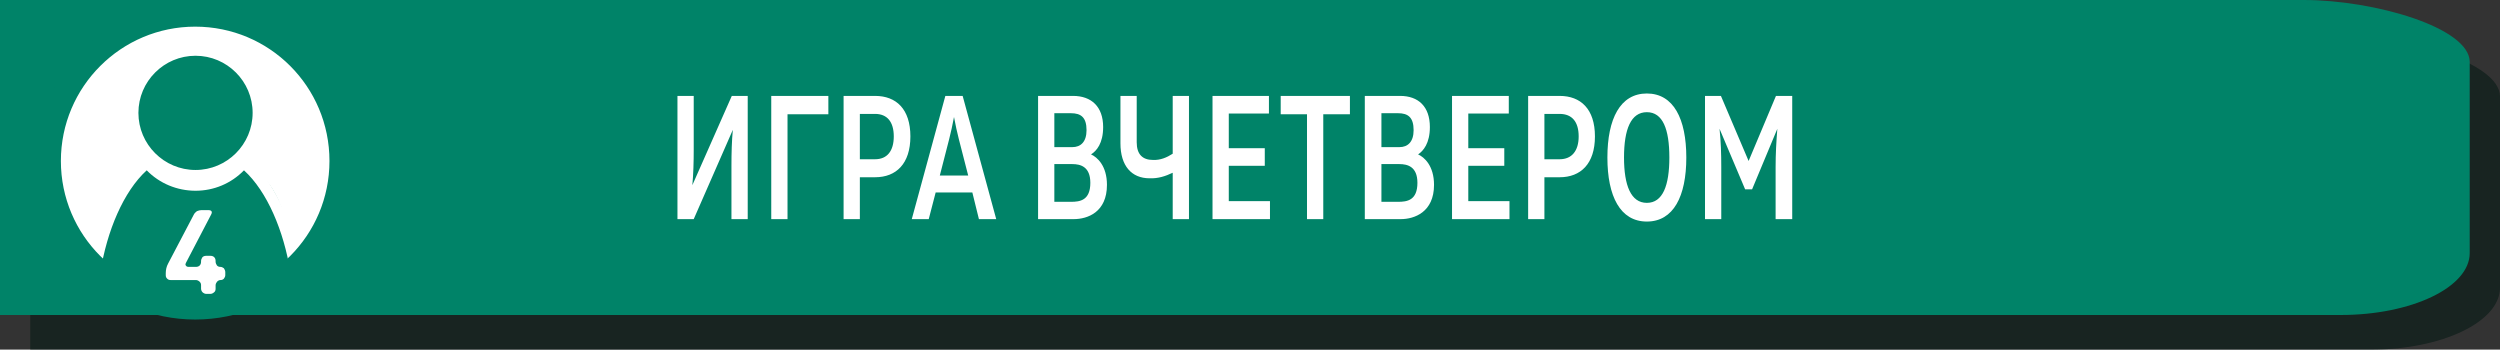 <svg version="1.1" xmlns="http://www.w3.org/2000/svg" xmlns:xlink="http://www.w3.org/1999/xlink" width="72.23" height="10.101" viewBox="0,0,72.23,10.101"><rect x="0" y="0" width="72.23" height="10.101" fill="#333333" stroke="none"/><g transform="translate(-151.823,-328.949)"><g data-paper-data="{&quot;isPaintingLayer&quot;:true}" fill-rule="nonzero" stroke-linecap="butt" stroke-linejoin="miter" stroke-dasharray="" stroke-dashoffset="0" style="mix-blend-mode: normal"><path d="M152.698,329.949h66.555c2.05,0 4.8,0.8 4.8,1.79v5.521c0,0.99 -1.68,1.79 -3.73,1.79h-67.625z" fill-opacity="0.537" fill="#001712" stroke="none" stroke-width="0.265" stroke-miterlimit="10"/><path d="M151.823,328.949h66.555c2.05,0 4.8,0.8 4.8,1.79v5.521c0,0.99 -1.68,1.79 -3.73,1.79h-67.625z" fill="#008368" stroke="none" stroke-width="0.265" stroke-miterlimit="10"/><path d="M172.956,335.28v-1.54c0,-0.38 0.01,-0.72 0.04,-1.04l-1.13,2.58h-0.47v-3.56h0.47v1.54c0,0.38 -0.01,0.72 -0.04,1.04l1.14,-2.58h0.46v3.56zM174.106,331.72h1.65v0.53h-1.18v3.03h-0.47zM178.126,332.89c0,0.79 -0.41,1.18 -1.02,1.18h-0.44v1.21h-0.47v-3.56h0.91c0.61,0 1.02,0.38 1.02,1.17zM176.666,332.24v1.31h0.44c0.35,0 0.54,-0.24 0.54,-0.66c0,-0.42 -0.19,-0.65 -0.54,-0.65zM179.136,331.72h0.5l0.97,3.56h-0.5l-0.19,-0.77h-1.06l-0.2,0.77h-0.49zM179.796,334.02l-0.27,-1.05c-0.05,-0.2 -0.1,-0.42 -0.14,-0.64c-0.04,0.22 -0.09,0.44 -0.14,0.64l-0.27,1.05zM183.695,332.62c0,0.47 -0.19,0.69 -0.35,0.79c0.18,0.08 0.46,0.33 0.46,0.88c0,0.79 -0.56,0.99 -0.96,0.99h-1.03v-3.56h1.01c0.53,0 0.87,0.31 0.87,0.9zM182.285,332.22v0.98h0.52c0.24,0 0.41,-0.15 0.41,-0.49c0,-0.37 -0.16,-0.49 -0.45,-0.49zM182.285,333.69v1.09h0.48c0.26,0 0.56,-0.04 0.56,-0.55c0,-0.47 -0.29,-0.54 -0.52,-0.54zM185.705,333.94c-0.21,0.1 -0.42,0.17 -0.67,0.16c-0.52,0 -0.84,-0.36 -0.84,-1.01v-1.37h0.47v1.34c0,0.35 0.17,0.51 0.47,0.51c0.21,0.01 0.4,-0.07 0.57,-0.18v-1.67h0.47v3.56h-0.47zM186.855,331.72h1.63v0.51h-1.16v1h1.04v0.51h-1.04v1.02h1.19v0.52h-1.66zM189.585,332.25h-0.76v-0.53h2v0.53h-0.77v3.03h-0.47zM193.135,332.62c0,0.47 -0.19,0.69 -0.34,0.79c0.18,0.08 0.46,0.33 0.46,0.88c0,0.79 -0.57,0.99 -0.96,0.99h-1.04v-3.56h1.02c0.53,0 0.86,0.31 0.86,0.9zM191.735,332.22v0.98h0.52c0.24,0 0.41,-0.15 0.41,-0.49c0,-0.37 -0.16,-0.49 -0.45,-0.49zM191.735,333.69v1.09h0.48c0.26,0 0.56,-0.04 0.56,-0.55c0,-0.47 -0.29,-0.54 -0.52,-0.54zM193.775,331.72h1.64v0.51h-1.17v1h1.04v0.51h-1.04v1.02h1.19v0.52h-1.66zM197.904,332.89c0,0.79 -0.41,1.18 -1.02,1.18h-0.44v1.21h-0.47v-3.56h0.91c0.61,0 1.02,0.38 1.02,1.17zM196.444,332.24v1.31h0.44c0.35,0 0.55,-0.24 0.55,-0.66c0,-0.42 -0.19,-0.65 -0.55,-0.65zM198.264,333.5c0,-1.12 0.37,-1.85 1.14,-1.85c0.77,0 1.14,0.73 1.14,1.85c0,1.12 -0.37,1.85 -1.14,1.85c-0.77,0 -1.14,-0.73 -1.14,-1.85zM200.054,333.5c0,-0.82 -0.19,-1.31 -0.65,-1.31c-0.46,0 -0.66,0.49 -0.66,1.31c0,0.81 0.2,1.31 0.66,1.31c0.46,0 0.65,-0.5 0.65,-1.31zM201.084,331.72h0.46l0.8,1.88l0.79,-1.88h0.47v3.56h-0.48v-1.51c0,-0.37 0.02,-0.73 0.05,-1.1l-0.73,1.75h-0.2l-0.74,-1.75c0.04,0.37 0.05,0.73 0.05,1.1v1.51h-0.47z" fill="#ffffff" stroke="none" stroke-width="0.265" stroke-miterlimit="10"/><path d="M153.232,333.6c0,-0.04 0,-0.07 0,-0.11v0c0.01,-0.04 0.01,-0.07 0.01,-0.11v0c0,-0.03 0,-0.07 0.01,-0.11v0c0,-0.03 0,-0.07 0,-0.1h0.01c0,-0.04 0,-0.07 0.01,-0.11v0c0,-0.03 0.01,-0.07 0.01,-0.1v0c0.01,-0.04 0.01,-0.07 0.02,-0.11v0c0.01,-0.03 0.01,-0.07 0.02,-0.1v0c0.01,-0.04 0.01,-0.07 0.02,-0.11v0c0.01,-0.03 0.02,-0.06 0.03,-0.1v0c0.01,-0.03 0.01,-0.07 0.02,-0.1v0c0.01,-0.03 0.02,-0.07 0.03,-0.1v0c0.01,-0.03 0.02,-0.06 0.04,-0.1v0c0.01,-0.03 0.02,-0.06 0.03,-0.09v0c0.01,-0.04 0.02,-0.07 0.04,-0.1v0c0.01,-0.03 0.02,-0.07 0.04,-0.1v0c0.01,-0.03 0.02,-0.06 0.04,-0.09v0c0.01,-0.03 0.03,-0.06 0.04,-0.09v0c0.02,-0.04 0.03,-0.07 0.05,-0.1v0c0.01,-0.03 0.03,-0.06 0.04,-0.09v0c0.02,-0.03 0.04,-0.06 0.05,-0.09v0c0.02,-0.03 0.04,-0.05 0.06,-0.08v0c0.01,-0.03 0.03,-0.06 0.05,-0.09v0c0.02,-0.03 0.04,-0.06 0.06,-0.09v0c0.01,-0.02 0.03,-0.05 0.05,-0.08v0c0.02,-0.03 0.04,-0.05 0.06,-0.08v0c0.02,-0.03 0.04,-0.06 0.07,-0.08v0c0.02,-0.03 0.04,-0.05 0.06,-0.08v0c0.02,-0.03 0.04,-0.05 0.06,-0.08v0c0.03,-0.02 0.05,-0.05 0.07,-0.07v0c0.02,-0.03 0.05,-0.05 0.07,-0.08v0c0.02,-0.02 0.05,-0.05 0.07,-0.07v0c0.03,-0.03 0.05,-0.05 0.07,-0.07v0c0.03,-0.03 0.05,-0.05 0.08,-0.07v0c0.02,-0.02 0.05,-0.05 0.07,-0.07v0c0.03,-0.02 0.06,-0.04 0.08,-0.06v0c0.03,-0.03 0.05,-0.05 0.08,-0.07v0c0.03,-0.02 0.06,-0.04 0.08,-0.06v0c0.03,-0.02 0.06,-0.04 0.08,-0.06v0c0.03,-0.02 0.06,-0.04 0.09,-0.06v0c0.03,-0.02 0.05,-0.04 0.08,-0.05v0c0.03,-0.02 0.06,-0.04 0.09,-0.06v0c0.03,-0.02 0.06,-0.03 0.09,-0.05v0c0.03,-0.02 0.06,-0.03 0.09,-0.05v0c0.03,-0.02 0.06,-0.03 0.09,-0.05v0c0.03,-0.01 0.06,-0.03 0.09,-0.04v0c0.03,-0.02 0.06,-0.03 0.09,-0.05v0c0.03,-0.01 0.06,-0.02 0.1,-0.04v0c0.03,-0.01 0.06,-0.02 0.09,-0.04v0c0.03,-0.01 0.07,-0.02 0.1,-0.03v0c0.03,-0.02 0.06,-0.03 0.1,-0.04v0c0.03,-0.01 0.06,-0.02 0.1,-0.03v0c0.03,-0.01 0.06,-0.02 0.09,-0.03h0.01c0.03,-0.01 0.06,-0.02 0.1,-0.03v0c0.03,-0.01 0.06,-0.01 0.1,-0.02v0c0.03,-0.01 0.07,-0.02 0.1,-0.02v0c0.03,-0.01 0.07,-0.02 0.1,-0.02v0c0.04,-0.01 0.07,-0.02 0.11,-0.02v0c0.03,-0.01 0.07,-0.01 0.1,-0.02v0c0.04,0 0.07,0 0.11,-0.01v0c0.04,0 0.07,-0.01 0.11,-0.01v0c0.03,0 0.07,0 0.11,0v0c0.03,-0.01 0.07,-0.01 0.1,-0.01v0c0.04,0 0.08,0 0.11,0c0.11,0 0.22,0 0.32,0.01h0.03l0.08,0.01h0.03l0.08,0.01l0.02,0.01l0.08,0.01h0.03l0.07,0.01l0.03,0.01l0.07,0.01l0.04,0.01l0.06,0.01l0.03,0.01l0.08,0.02l0.02,0.01l0.08,0.02h0.02l0.08,0.03h0.02l0.07,0.03l0.03,0.01l0.07,0.02l0.02,0.01l0.07,0.02l0.03,0.02c0.09,0.03 0.19,0.07 0.28,0.12v0c0.03,0.01 0.05,0.02 0.08,0.04h0.01l0.02,0.02l0.07,0.03l0.02,0.01l0.06,0.04l0.03,0.02l0.06,0.03l0.03,0.01l0.05,0.04l0.03,0.02l0.06,0.03l0.03,0.03l0.05,0.03l0.03,0.02l0.05,0.04l0.03,0.03l0.04,0.03l0.04,0.03l0.04,0.03l0.04,0.03l0.04,0.03l0.04,0.03l0.03,0.04l0.04,0.03l0.04,0.04l0.03,0.03l0.04,0.03l0.03,0.04l0.04,0.03l0.03,0.04l0.04,0.04l0.02,0.03h0.01c0.02,0.02 0.04,0.05 0.06,0.07v0c0.02,0.03 0.05,0.05 0.07,0.08v0c0.02,0.02 0.04,0.05 0.06,0.07v0l0.04,0.06l0.02,0.02l0.03,0.04l0.03,0.04l0.02,0.03l0.04,0.06l0.01,0.03l0.04,0.05l0.02,0.03l0.03,0.05l0.03,0.04l0.02,0.05l0.03,0.04l0.02,0.04l0.03,0.05l0.02,0.04l0.02,0.04l0.02,0.05l0.03,0.05l0.01,0.04l0.03,0.05l0.02,0.04l0.02,0.05l0.02,0.04l0.01,0.05l0.02,0.05l0.02,0.04l0.02,0.06l0.01,0.04l0.02,0.06l0.01,0.03v0.01c0.01,0.03 0.02,0.06 0.03,0.09c0.01,0.03 0.02,0.07 0.03,0.1v0v0.01c0.01,0.03 0.02,0.06 0.02,0.09l0.01,0.05l0.01,0.05l0.01,0.04l0.02,0.07v0.02l0.01,0.07l0.01,0.05l0.01,0.06v0.04l0.01,0.06v0.05l0.01,0.03v0.73l-0.01,0.05v0.03l-0.01,0.08v0.03l-0.01,0.07l-0.01,0.03v0c0,0.03 -0.01,0.07 -0.01,0.1v0c-0.01,0.03 -0.02,0.06 -0.02,0.1l-0.01,0.03l-0.01,0.07l-0.01,0.03l-0.02,0.07v0.02l-0.02,0.07l-0.01,0.03l-0.02,0.07l-0.01,0.03l-0.02,0.06l-0.01,0.04l-0.03,0.06l-0.01,0.03c-0.02,0.06 -0.04,0.12 -0.07,0.18v0.02l-0.04,0.07l-0.01,0.04l-0.03,0.05l-0.02,0.04l-0.02,0.05l-0.02,0.04l-0.03,0.04l-0.02,0.04l-0.02,0.05l-0.02,0.04l-0.04,0.05l-0.01,0.03l-0.05,0.07v0.01c-0.02,0.03 -0.04,0.06 -0.06,0.08v0v0.01c-0.02,0.02 -0.04,0.05 -0.06,0.07l-0.01,0.03l-0.04,0.05l-0.03,0.04l-0.03,0.04l-0.03,0.03l-0.03,0.04l-0.03,0.04l-0.03,0.03l-0.03,0.05l-0.03,0.02l-0.04,0.04l-0.03,0.04l-0.03,0.03l-0.05,0.06l-0.02,0.01v0c-0.02,0.02 -0.04,0.05 -0.06,0.07h-0.01l-0.02,0.03l-0.05,0.03l-0.03,0.03l-0.04,0.04l-0.03,0.03l-0.04,0.03l-0.04,0.03l-0.03,0.03l-0.04,0.03l-0.04,0.03l-0.04,0.03l-0.04,0.02l-0.04,0.04l-0.04,0.03l-0.04,0.02v0c-0.02,0.02 -0.05,0.04 -0.08,0.05v0l-0.03,0.02l-0.05,0.03l-0.03,0.02l-0.05,0.03l-0.04,0.02l-0.04,0.03l-0.05,0.03l-0.03,0.01l-0.06,0.03l-0.03,0.02l-0.05,0.02l-0.04,0.02l-0.05,0.02l-0.04,0.02l-0.05,0.02l-0.04,0.02l-0.05,0.02c-0.03,0.01 -0.06,0.02 -0.09,0.03v0l-0.05,0.02l-0.04,0.01l-0.05,0.02l-0.05,0.02l-0.03,0.01l-0.06,0.01l-0.04,0.01l-0.06,0.02l-0.04,0.01l-0.05,0.01l-0.05,0.01l-0.05,0.02l-0.04,0.01l-0.07,0.01h-0.03h-0.01c-0.03,0.01 -0.06,0.02 -0.09,0.02v0h-0.02c-0.03,0.01 -0.05,0.01 -0.08,0.01l-0.04,0.01l-0.06,0.01h-0.05h-0.04h-0.72h-0.03h-0.06l-0.05,-0.01l-0.05,-0.01h-0.05l-0.05,-0.01c-0.02,0 -0.05,-0.01 -0.07,-0.01l-0.03,-0.01l-0.06,-0.01l-0.05,-0.01h-0.02l-0.07,-0.02c-0.04,-0.01 -0.07,-0.01 -0.1,-0.02v0c-0.04,-0.01 -0.07,-0.02 -0.1,-0.03v0l-0.06,-0.02l-0.04,-0.01l-0.05,-0.02l-0.04,-0.01l-0.06,-0.02l-0.04,-0.01l-0.06,-0.03l-0.03,-0.01l-0.06,-0.02l-0.03,-0.01l-0.06,-0.03l-0.03,-0.01l-0.06,-0.03l-0.03,-0.01l-0.06,-0.03l-0.03,-0.02l-0.06,-0.03l-0.03,-0.01l-0.06,-0.04l-0.02,-0.01l-0.06,-0.03l-0.03,-0.02l-0.06,-0.03l-0.02,-0.02l-0.06,-0.04l-0.03,-0.01l-0.06,-0.04l-0.01,-0.01c-0.17,-0.12 -0.34,-0.26 -0.5,-0.41l-0.01,-0.01l-0.06,-0.05l-0.01,-0.02l-0.05,-0.04l-0.03,-0.03l-0.05,-0.05l-0.01,-0.02l-0.05,-0.05l-0.01,-0.02c-0.02,-0.02 -0.04,-0.04 -0.06,-0.06l-0.01,-0.01l-0.05,-0.06l-0.01,-0.02l-0.05,-0.06l-0.01,-0.01l-0.05,-0.07l-0.01,-0.01l-0.04,-0.06l-0.02,-0.03l-0.04,-0.06l-0.01,-0.02l-0.04,-0.06l-0.02,-0.02l-0.03,-0.06l-0.01,-0.01c-0.01,-0.03 -0.03,-0.05 -0.04,-0.08h-0.01c-0.09,-0.17 -0.17,-0.34 -0.25,-0.52v0l-0.03,-0.09v-0.01l-0.03,-0.07l-0.01,-0.02l-0.02,-0.07l-0.01,-0.03l-0.02,-0.06l-0.01,-0.04l-0.02,-0.06l-0.01,-0.04l-0.01,-0.06l-0.01,-0.03l-0.02,-0.07v-0.03l-0.02,-0.07v-0.04l-0.01,-0.05l-0.01,-0.04l-0.01,-0.07l-0.01,-0.03l-0.01,-0.07v-0.03l-0.01,-0.07v-0.03l-0.01,-0.08v-0.02c0,-0.02 0,-0.05 0,-0.08v-0.04l-0.01,-0.07v-0.02z" fill="#ffffff" stroke="none" stroke-width="0.265" stroke-miterlimit="10"/><path d="M155.642,333.99c0.24,-0.19 0.51,-0.26 0.6,-0.15c0.17,0.2 0.67,0.45 1.23,0.45c0.56,0 1.05,-0.25 1.22,-0.45c0.09,-0.11 0.36,-0.05 0.59,0.15c0.46,0.19 0.92,1.34 1.11,2.67c-0.68,0.64 -1.57,1.07 -2.57,1.15h-0.72v0c-0.99,-0.08 -1.88,-0.5 -2.55,-1.15c0.2,-1.31 0.72,-2.36 1.09,-2.67z" fill="#008368" stroke="none" stroke-width="0.265" stroke-miterlimit="10"/><path d="M160.482,336.56c-0.08,0.09 -0.17,0.17 -0.27,0.25c-0.19,-1.19 -0.67,-2.33 -1.34,-2.94c-0.37,0.38 -0.87,0.59 -1.4,0.59c-0.53,0 -1.04,-0.21 -1.41,-0.59c-0.67,0.61 -1.15,1.75 -1.34,2.95c-0.1,-0.08 -0.19,-0.17 -0.27,-0.25c0.24,-1.27 0.78,-2.46 1.52,-3.06l0.13,-0.1l0.1,0.12c0.32,0.38 0.78,0.59 1.27,0.59c0.48,0 0.94,-0.21 1.26,-0.59l0.11,-0.12l0.12,0.1c0.74,0.6 1.28,1.79 1.52,3.05z" fill="#ffffff" stroke="none" stroke-width="0.265" stroke-miterlimit="10"/><path d="M157.472,330.39c1,0 1.81,0.81 1.81,1.82c0,1 -0.81,1.81 -1.81,1.81c-1.01,0 -1.82,-0.81 -1.82,-1.81c0,-1.01 0.81,-1.82 1.82,-1.82z" fill="#008368" stroke="none" stroke-width="0.265" stroke-miterlimit="10"/><path d="M155.482,332.21c0,-1.1 0.89,-1.99 1.99,-1.99c1.09,0 1.98,0.89 1.98,1.99c0,1.09 -0.89,1.98 -1.98,1.98c-1.1,0 -1.99,-0.89 -1.99,-1.98zM155.822,332.21c0,0.91 0.74,1.65 1.65,1.65c0.91,0 1.65,-0.74 1.65,-1.65c0,-0.91 -0.74,-1.65 -1.65,-1.65c-0.91,0 -1.65,0.74 -1.65,1.65z" fill="#ffffff" stroke="none" stroke-width="0.265" stroke-miterlimit="10"/><path d="M157.462,329.369c2.34,0 4.23,1.89 4.23,4.231c0,2.34 -1.89,4.231 -4.23,4.231c-2.33,0 -4.23,-1.89 -4.23,-4.231c0,-2.34 1.9,-4.231 4.23,-4.231z" fill="none" stroke="#008368" stroke-width="0.7" stroke-miterlimit="4"/><path d="M158.192,336.66c0.04,0 0.07,0.02 0.1,0.04c0.02,0.03 0.04,0.07 0.04,0.11v0.09c0,0.04 -0.02,0.07 -0.04,0.1c-0.03,0.03 -0.06,0.04 -0.1,0.04c-0.04,0 -0.07,0.02 -0.1,0.05c-0.02,0.03 -0.04,0.06 -0.04,0.1v0.1c0,0.04 -0.01,0.08 -0.04,0.1c-0.03,0.03 -0.07,0.05 -0.11,0.05h-0.12c-0.04,0 -0.08,-0.02 -0.11,-0.05c-0.02,-0.02 -0.04,-0.06 -0.04,-0.1v-0.1c0,-0.04 -0.01,-0.07 -0.04,-0.1c-0.03,-0.03 -0.07,-0.05 -0.11,-0.05h-0.73c-0.04,0 -0.07,-0.01 -0.1,-0.04c-0.03,-0.03 -0.04,-0.06 -0.04,-0.1v-0.06c0,-0.09 0.02,-0.19 0.07,-0.28l0.74,-1.41c0.02,-0.04 0.05,-0.07 0.09,-0.1c0.05,-0.02 0.09,-0.03 0.13,-0.03h0.2c0.05,0 0.07,0.01 0.09,0.03c0.02,0.03 0.01,0.06 -0.01,0.1l-0.72,1.38c-0.02,0.04 -0.03,0.07 -0.01,0.09c0.02,0.03 0.04,0.04 0.09,0.04h0.2c0.04,0 0.08,-0.01 0.11,-0.04c0.03,-0.03 0.04,-0.07 0.04,-0.11v-0.02c0,-0.04 0.02,-0.08 0.04,-0.11c0.03,-0.03 0.07,-0.04 0.11,-0.04h0.12c0.04,0 0.08,0.01 0.11,0.04c0.03,0.03 0.04,0.07 0.04,0.11v0.02c0,0.04 0.02,0.08 0.04,0.11c0.03,0.03 0.06,0.04 0.1,0.04z" fill="#ffffff" stroke="none" stroke-width="0.265" stroke-miterlimit="10"/></g></g></svg>